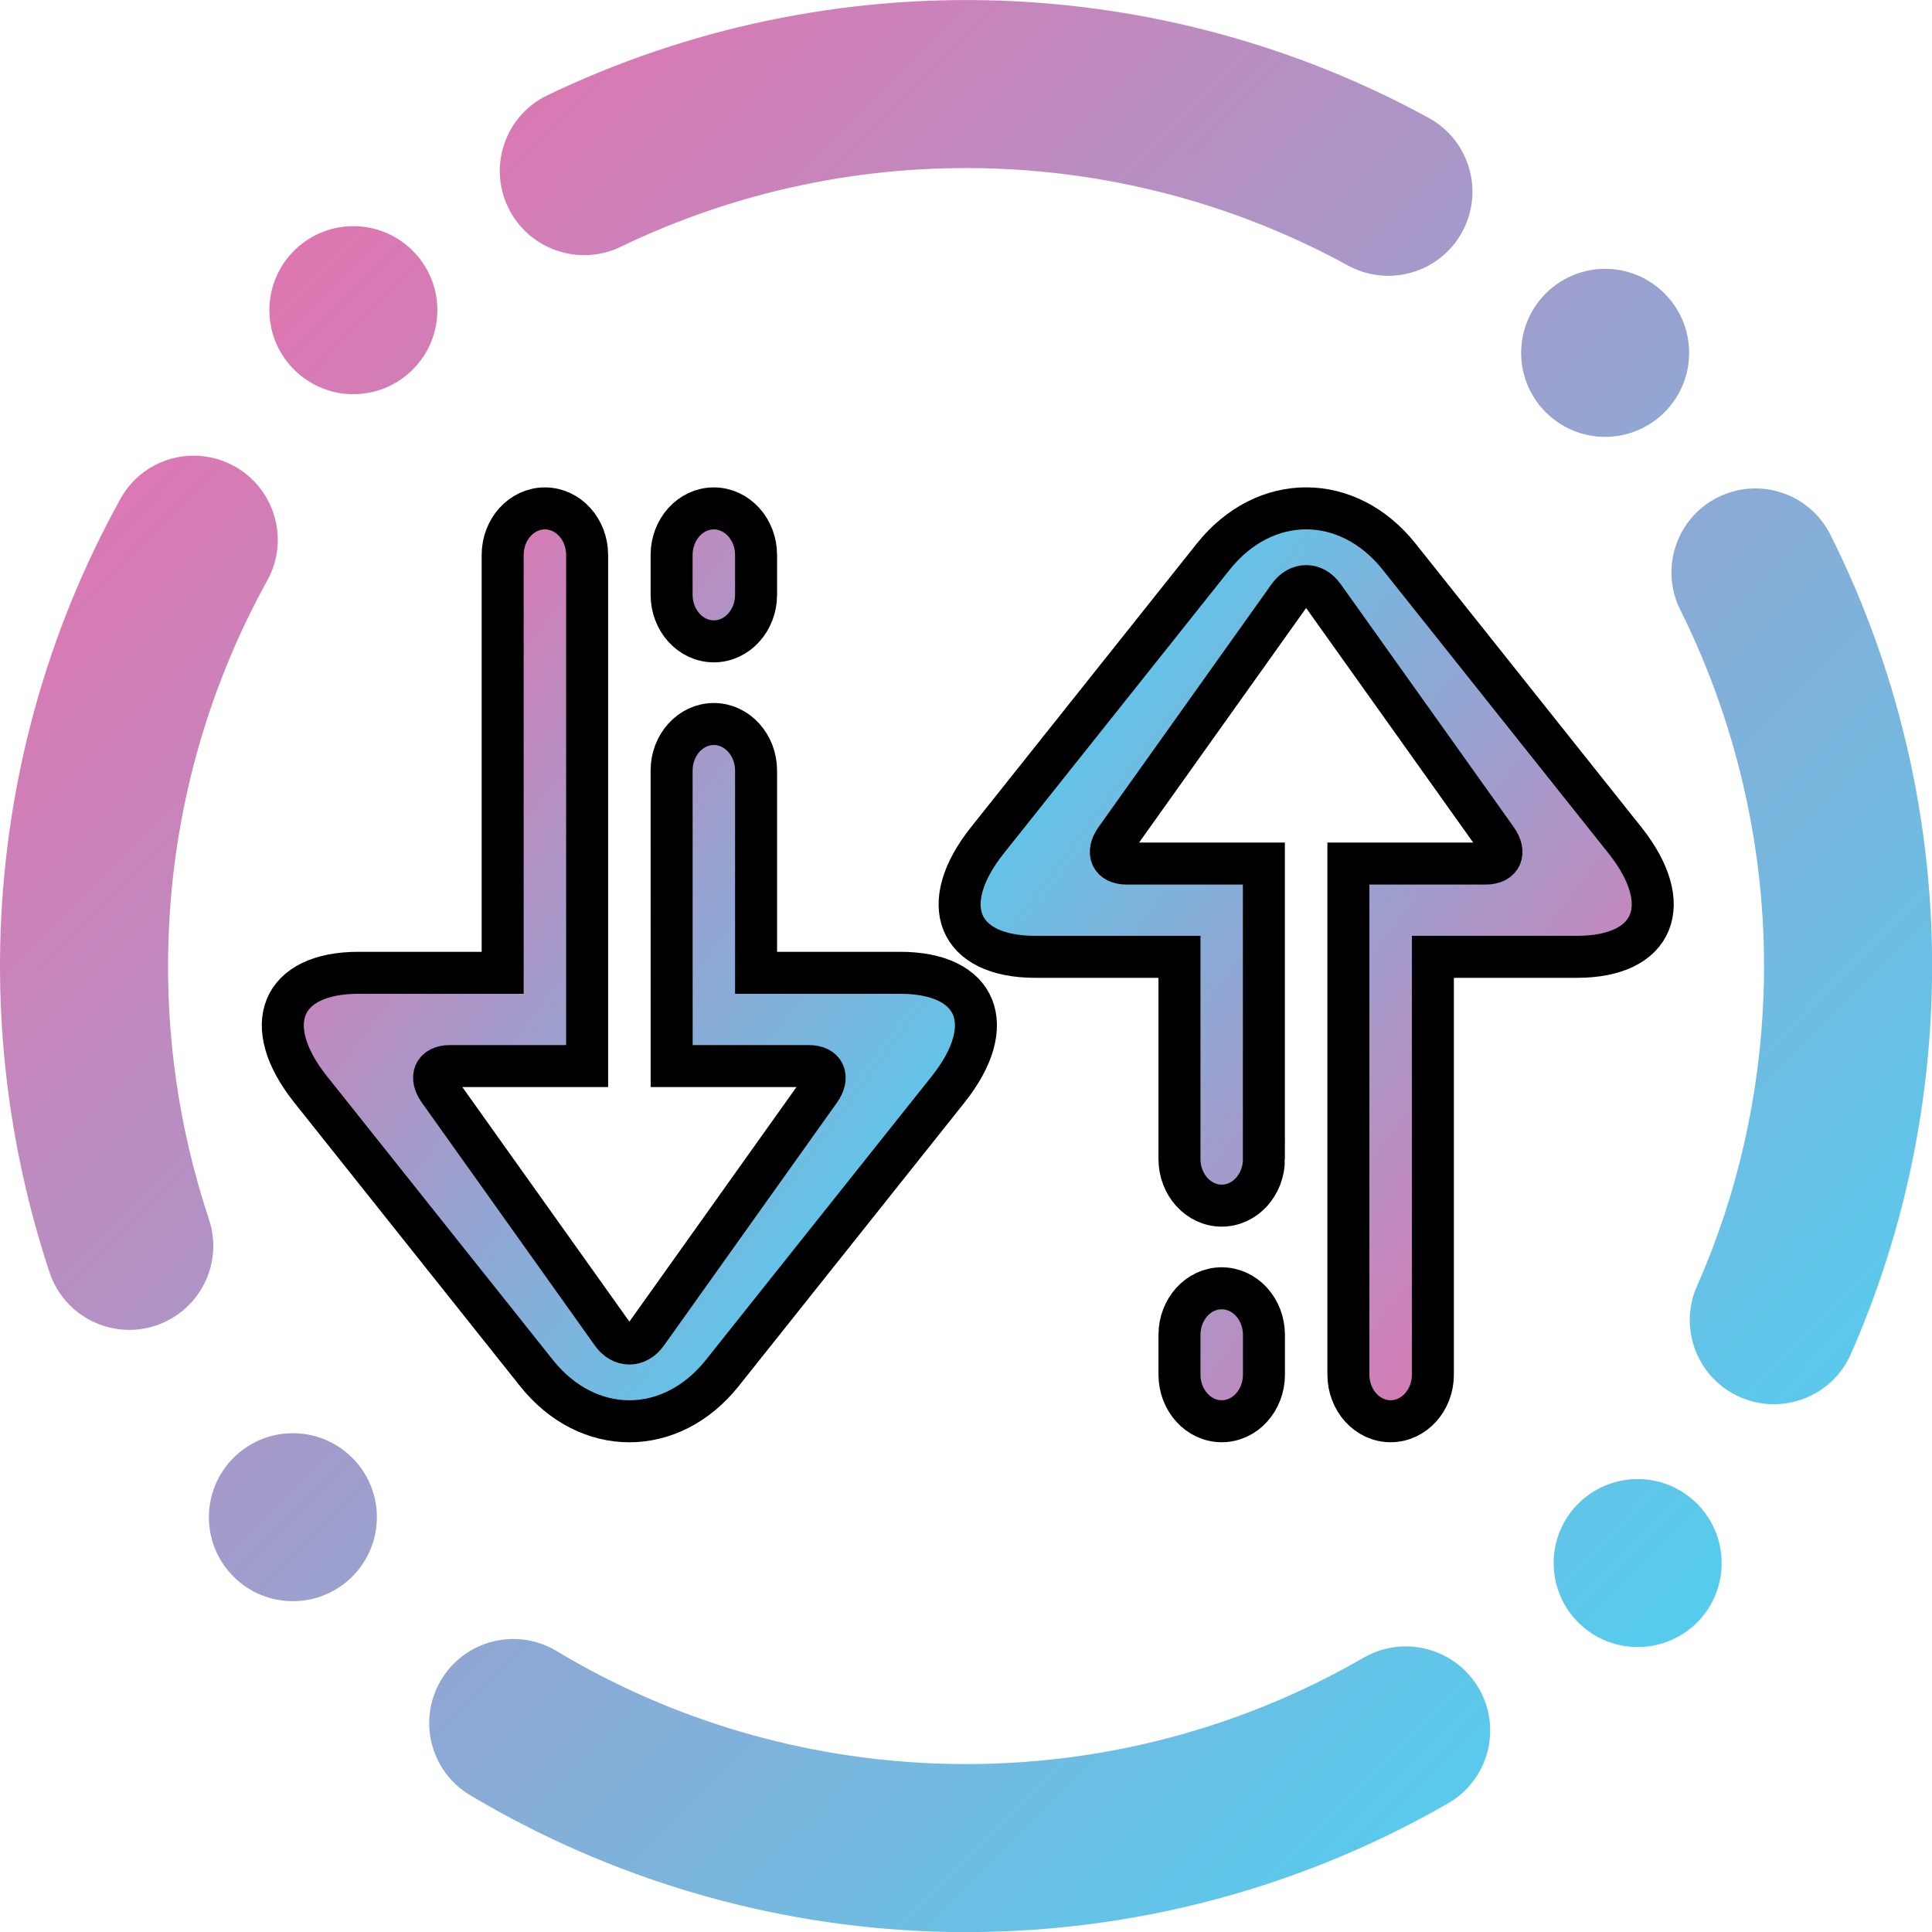 <?xml version="1.0" encoding="UTF-8" standalone="no"?>
<svg
   xmlns:dc="http://purl.org/dc/elements/1.1/"
   xmlns:cc="http://creativecommons.org/ns#"
   xmlns:rdf="http://www.w3.org/1999/02/22-rdf-syntax-ns#"
   xmlns:svg="http://www.w3.org/2000/svg"
   xmlns="http://www.w3.org/2000/svg"
   xmlns:xlink="http://www.w3.org/1999/xlink"
   xmlns:sodipodi="http://sodipodi.sourceforge.net/DTD/sodipodi-0.dtd"
   xmlns:inkscape="http://www.inkscape.org/namespaces/inkscape"
   viewBox="0 0 36 36"
   width="48"
   height="48"
   version="1.1"
   id="svg29"
   sodipodi:docname="network-transmit-receive.svg"
   inkscape:version="0.92.4 (5da689c313, 2019-01-14)">
  <sodipodi:namedview
     pagecolor="#ffffff"
     bordercolor="#666666"
     borderopacity="1"
     objecttolerance="10"
     gridtolerance="10"
     guidetolerance="10"
     inkscape:pageopacity="0"
     inkscape:pageshadow="2"
     inkscape:window-width="640"
     inkscape:window-height="480"
     id="namedview31"
     showgrid="false"
     inkscape:zoom="9.724911"
     inkscape:cx="22.305333"
     inkscape:cy="27.658512"
     inkscape:current-layer="svg29" />
  <defs
     id="defs7">
    <linearGradient
       id="_lgradient_23"
       x1="2.828"
       y1="3.53"
       x2="45.504"
       y2="45.831"
       gradientTransform="matrix(0.72,0,0,0.72,0.72,0.72)"
       gradientUnits="userSpaceOnUse">
      <stop
         offset="0%"
         stop-color="rgb(240,107,169)"
         id="stop2" />
      <stop
         offset="98.696%"
         stop-color="rgb(66,216,246)"
         id="stop4" />
    </linearGradient>
    <linearGradient
       inkscape:collect="always"
       xlink:href="#svg_8"
       id="linearGradient844"
       x1="28.09"
       y1="12.472"
       x2="45.66"
       y2="29.888"
       gradientTransform="matrix(-0.627,0,0,-0.826,46.882,35.28)"
       gradientUnits="userSpaceOnUse" />
    <linearGradient
       inkscape:collect="always"
       xlink:href="#svg_8"
       id="linearGradient846"
       x1="9.597"
       y1="12.472"
       x2="27.168"
       y2="29.888"
       gradientTransform="matrix(0.627,0,0,0.826,0.72,0.72)"
       gradientUnits="userSpaceOnUse" />
    <defs
       id="defs22">
      <linearGradient
         y2="0.974"
         x2="0.968"
         y1="0.054"
         x1="0.041"
         id="svg_8">
        <stop
           id="stop17"
           stop-color="rgb(240,107,169)"
           offset="0%" />
        <stop
           id="stop19"
           stop-color="rgb(66,216,246)"
           offset="98.696%" />
      </linearGradient>
    </defs>
  </defs>
  <g
     id="g3086"
     transform="matrix(1.087,0,0,1.087,-1.533,-1.588)">
    <path
       d="m 19.874,8.096 z m 4.918,21.778 v 0 c 0.69,-0.394 1.572,-0.156 1.97,0.532 v 0 c 0.398,0.688 0.162,1.569 -0.528,1.967 v 0 c -2.682,1.544 -5.741,2.304 -8.828,2.199 -2.799,-0.096 -5.531,-0.902 -7.939,-2.339 v 0 C 8.785,31.825 8.564,30.939 8.973,30.257 v 0 c 0.409,-0.682 1.295,-0.904 1.976,-0.495 v 0 c 1.984,1.192 4.238,1.852 6.555,1.931 2.555,0.087 5.076,-0.54 7.288,-1.819 z M 30.216,11.92 v 0 c -0.357,-0.712 -0.069,-1.579 0.642,-1.934 v 0 C 31.571,9.63 32.435,9.919 32.789,10.631 v 0 c 1.235,2.463 1.826,5.199 1.732,7.955 -0.071,2.101 -0.538,4.167 -1.382,6.083 v 0 c -0.319,0.729 -1.169,1.061 -1.899,0.742 v 0 c -0.729,-0.319 -1.061,-1.17 -0.742,-1.899 v 0 c 0.702,-1.583 1.084,-3.291 1.144,-5.026 0.077,-2.274 -0.415,-4.531 -1.426,-6.568 z M 12.043,5.695 v 0 c -0.715,0.341 -1.577,0.037 -1.922,-0.678 v 0 C 9.776,4.301 10.076,3.44 10.792,3.095 v 0 c 2.41,-1.157 5.065,-1.714 7.742,-1.624 2.576,0.088 5.103,0.773 7.366,2.01 v 0 c 0.699,0.382 0.956,1.259 0.575,1.957 v 0 C 26.094,6.137 25.217,6.394 24.517,6.012 v 0 C 22.65,4.99 20.566,4.422 18.436,4.35 16.227,4.274 14.036,4.733 12.043,5.695 Z M 4.992,22.362 v 0 c 0.253,0.752 -0.155,1.568 -0.909,1.821 v 0 C 3.329,24.436 2.511,24.027 2.259,23.271 v 0 C 1.639,21.398 1.353,19.429 1.42,17.457 1.508,14.852 2.208,12.297 3.475,10.013 v 0 C 3.856,9.319 4.731,9.068 5.428,9.453 v 0 c 0.696,0.386 0.949,1.263 0.564,1.958 v 0 c -1.044,1.888 -1.621,3.993 -1.693,6.145 -0.056,1.633 0.177,3.255 0.693,4.807 z M 30.365,7.559 C 30.338,8.353 29.671,8.976 28.877,8.949 28.083,8.922 27.459,8.255 27.487,7.461 27.514,6.666 28.181,6.044 28.975,6.07 29.769,6.098 30.392,6.764 30.365,7.559 Z M 7.87,27.518 C 7.843,28.313 7.176,28.935 6.382,28.908 5.588,28.881 4.965,28.215 4.992,27.42 5.019,26.626 5.686,26.003 6.48,26.03 7.274,26.057 7.898,26.724 7.87,27.518 Z m 23.052,0.786 c 0.027,-0.794 -0.595,-1.461 -1.39,-1.488 -0.794,-0.027 -1.462,0.596 -1.488,1.39 -0.027,0.794 0.595,1.461 1.39,1.488 0.795,0.027 1.462,-0.595 1.488,-1.39 z M 8.907,6.827 C 8.934,6.033 8.312,5.366 7.517,5.339 6.723,5.311 6.056,5.935 6.029,6.729 6.002,7.523 6.625,8.19 7.419,8.217 8.213,8.244 8.88,7.621 8.907,6.827 Z"
       id="svg_1"
       style="fill:url(#_lgradient_23);fill-rule:evenodd;stroke-width:0.72"
       inkscape:connector-curvature="0" />
    <path
       inkscape:connector-curvature="0"
       style="fill:url(#linearGradient844);fill-rule:evenodd;stroke-width:0.72"
       id="svg_15"
       d="m 23.077,25.025 v 0 c 0,0.441 -0.324,0.799 -0.724,0.799 v 0 c -0.399,0 -0.724,-0.358 -0.724,-0.799 v 0 -0.681 0 c 0,-0.441 0.324,-0.799 0.724,-0.799 v 0 c 0.4,0 0.724,0.358 0.724,0.799 v 0 z m 0,-3.696 v 0 c 0,0.441 -0.324,0.799 -0.724,0.799 v 0 c -0.399,0 -0.724,-0.358 -0.724,-0.799 v 0 -3.466 h -2.471 c -1.332,0 -1.699,-0.897 -0.819,-2.001 l 3.868,-4.858 c 0.88,-1.105 2.308,-1.105 3.188,0 l 3.868,4.858 c 0.88,1.104 0.513,2.001 -0.819,2.001 h -2.471 v 7.162 0 c 0,0.441 -0.324,0.799 -0.724,0.799 v 0 c -0.4,0 -0.724,-0.358 -0.724,-0.799 v 0 -8.761 h 2.355 c 0.266,0 0.349,-0.188 0.184,-0.419 l -2.965,-4.163 c -0.164,-0.232 -0.432,-0.232 -0.597,0 l -2.965,4.163 c -0.164,0.231 -0.082,0.419 0.184,0.419 h 2.355 v 5.065 0 0 0 0 0 0 0 0 z"
       stroke="null" />
    <path
       inkscape:connector-curvature="0"
       style="fill:url(#linearGradient846);fill-rule:evenodd;stroke-width:0.72"
       id="svg_16"
       d="m 12.923,10.975 v 0 c 0,-0.441 0.324,-0.799 0.724,-0.799 v 0 c 0.399,0 0.724,0.358 0.724,0.799 v 0 0.681 0 c 0,0.441 -0.324,0.799 -0.724,0.799 v 0 c -0.4,0 -0.724,-0.358 -0.724,-0.799 v 0 z m 0,3.696 v 0 c 0,-0.441 0.324,-0.799 0.724,-0.799 v 0 c 0.399,0 0.724,0.358 0.724,0.799 v 0 3.466 h 2.471 c 1.332,0 1.699,0.897 0.819,2.001 l -3.868,4.858 c -0.88,1.105 -2.308,1.105 -3.188,0 L 6.737,20.138 C 5.857,19.034 6.224,18.137 7.556,18.137 h 2.471 v -7.162 0 c 0,-0.441 0.324,-0.799 0.724,-0.799 v 0 c 0.4,0 0.724,0.358 0.724,0.799 v 0 8.761 H 9.12 c -0.266,0 -0.349,0.188 -0.184,0.419 l 2.965,4.163 c 0.164,0.232 0.432,0.232 0.597,0 l 2.965,-4.163 c 0.164,-0.231 0.082,-0.419 -0.184,-0.419 h -2.355 z"
       stroke="null" />
  </g>
</svg>
